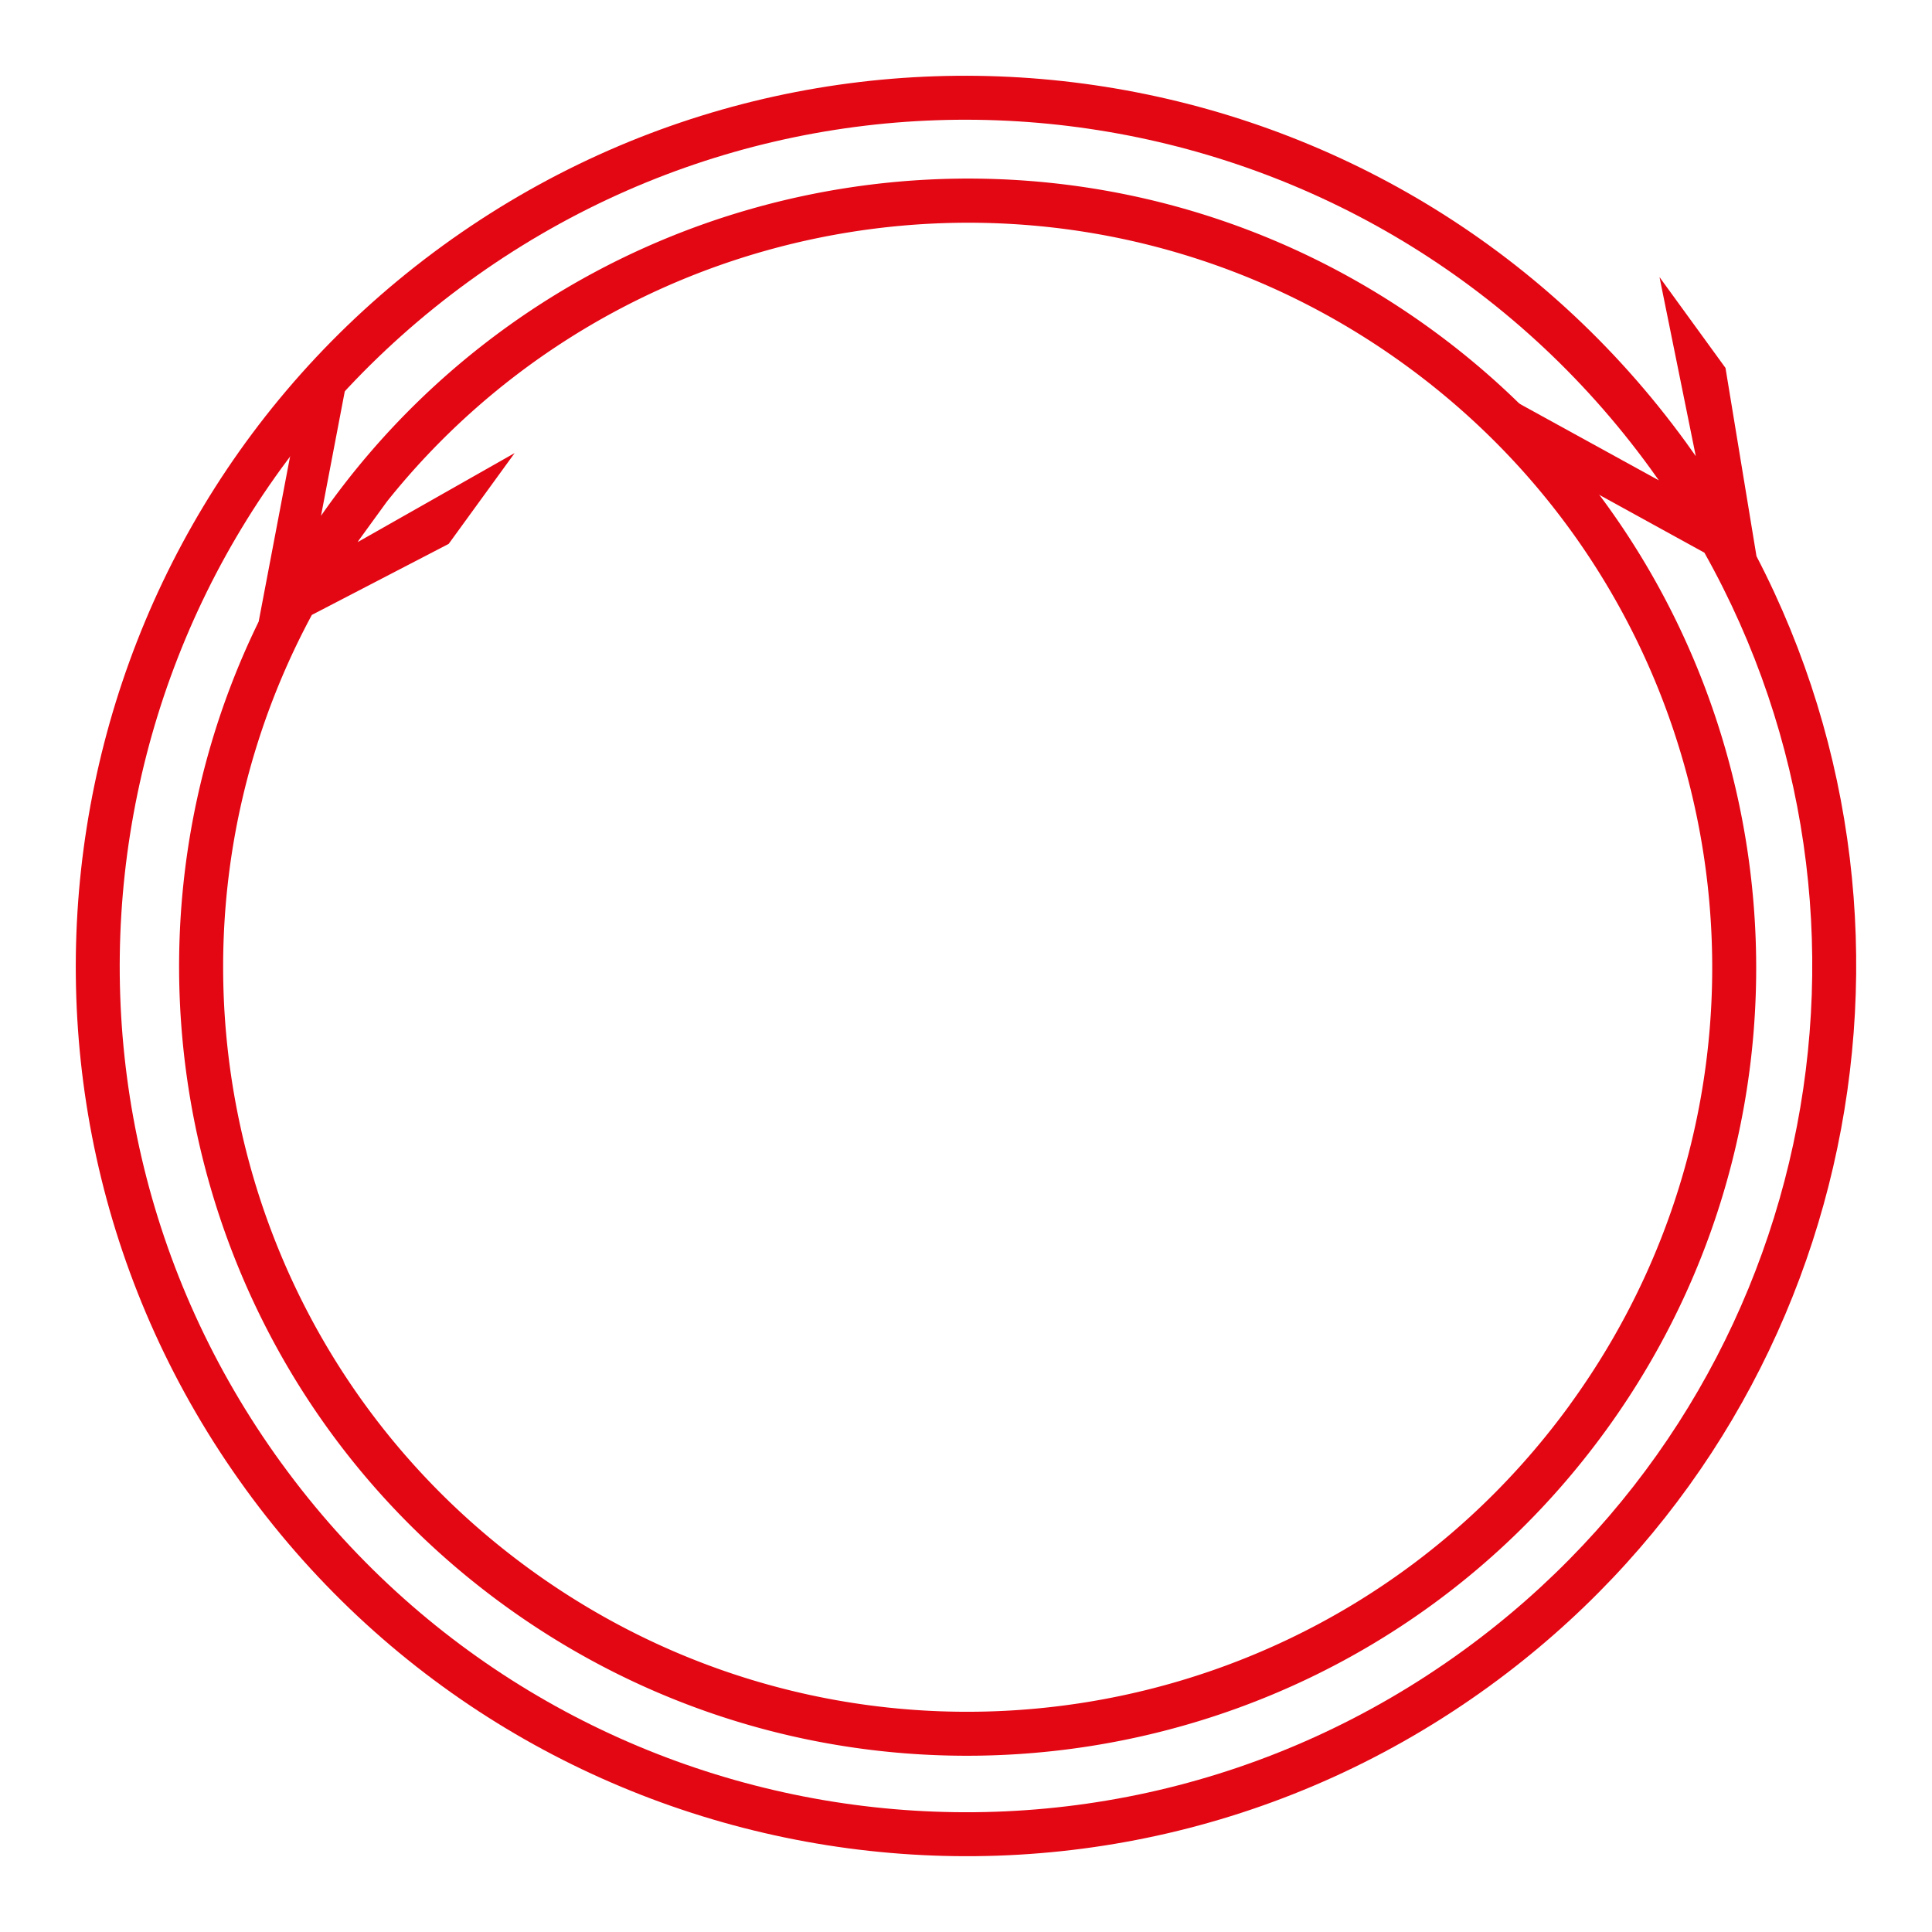 <svg xmlns="http://www.w3.org/2000/svg" viewBox="0 0 64.535 64.535"><path fill="#e30613" d="M53.634 47.791c8.546-11.763 5.935-28.248-5.828-36.794-9.02-6.553-20.813-6.553-29.678-.887a26.3 26.3 0 0 0-7.405 7.119l.88-4.61-1.716 1.59-1.246 6.553v.001c-5.51 11.274-2.3 25.229 8.198 32.856 11.762 8.546 28.248 5.936 36.794-5.827zm-1.195-.867c-8.077 11.116-23.615 13.577-34.732 5.5C7.511 45.017 4.6 31.334 10.417 20.54l4.57-2.372 2.204-3.034-5.243 2.974q.021-.034.042-.068l.932-1.283a24.7 24.7 0 0 1 6.002-5.403c8.365-5.346 19.49-5.356 28.014.837 11.117 8.077 13.578 23.615 5.5 34.732z"/><path fill="#e30613" d="M8.208 49.747c9.649 13.28 28.258 16.227 41.538 6.579 12.058-8.76 15.599-24.909 8.926-37.747v-.001l-1.035-6.288-2.204-3.034 1.212 5.982q-.156-.226-.32-.45C46.678 1.507 28.069-1.44 14.788 8.207c-13.28 9.65-16.228 28.259-6.58 41.539zm1.195-.868C.223 36.245 3.02 18.582 15.655 9.403s30.297-6.382 39.477 6.252c.094.13.278.39.278.39l-6.577-3.616 3.07 3.266 5.027 2.765.002.001c6.925 12.331 3.671 28.153-8.052 36.67-12.634 9.18-30.297 6.382-39.476-6.252z"/></svg>